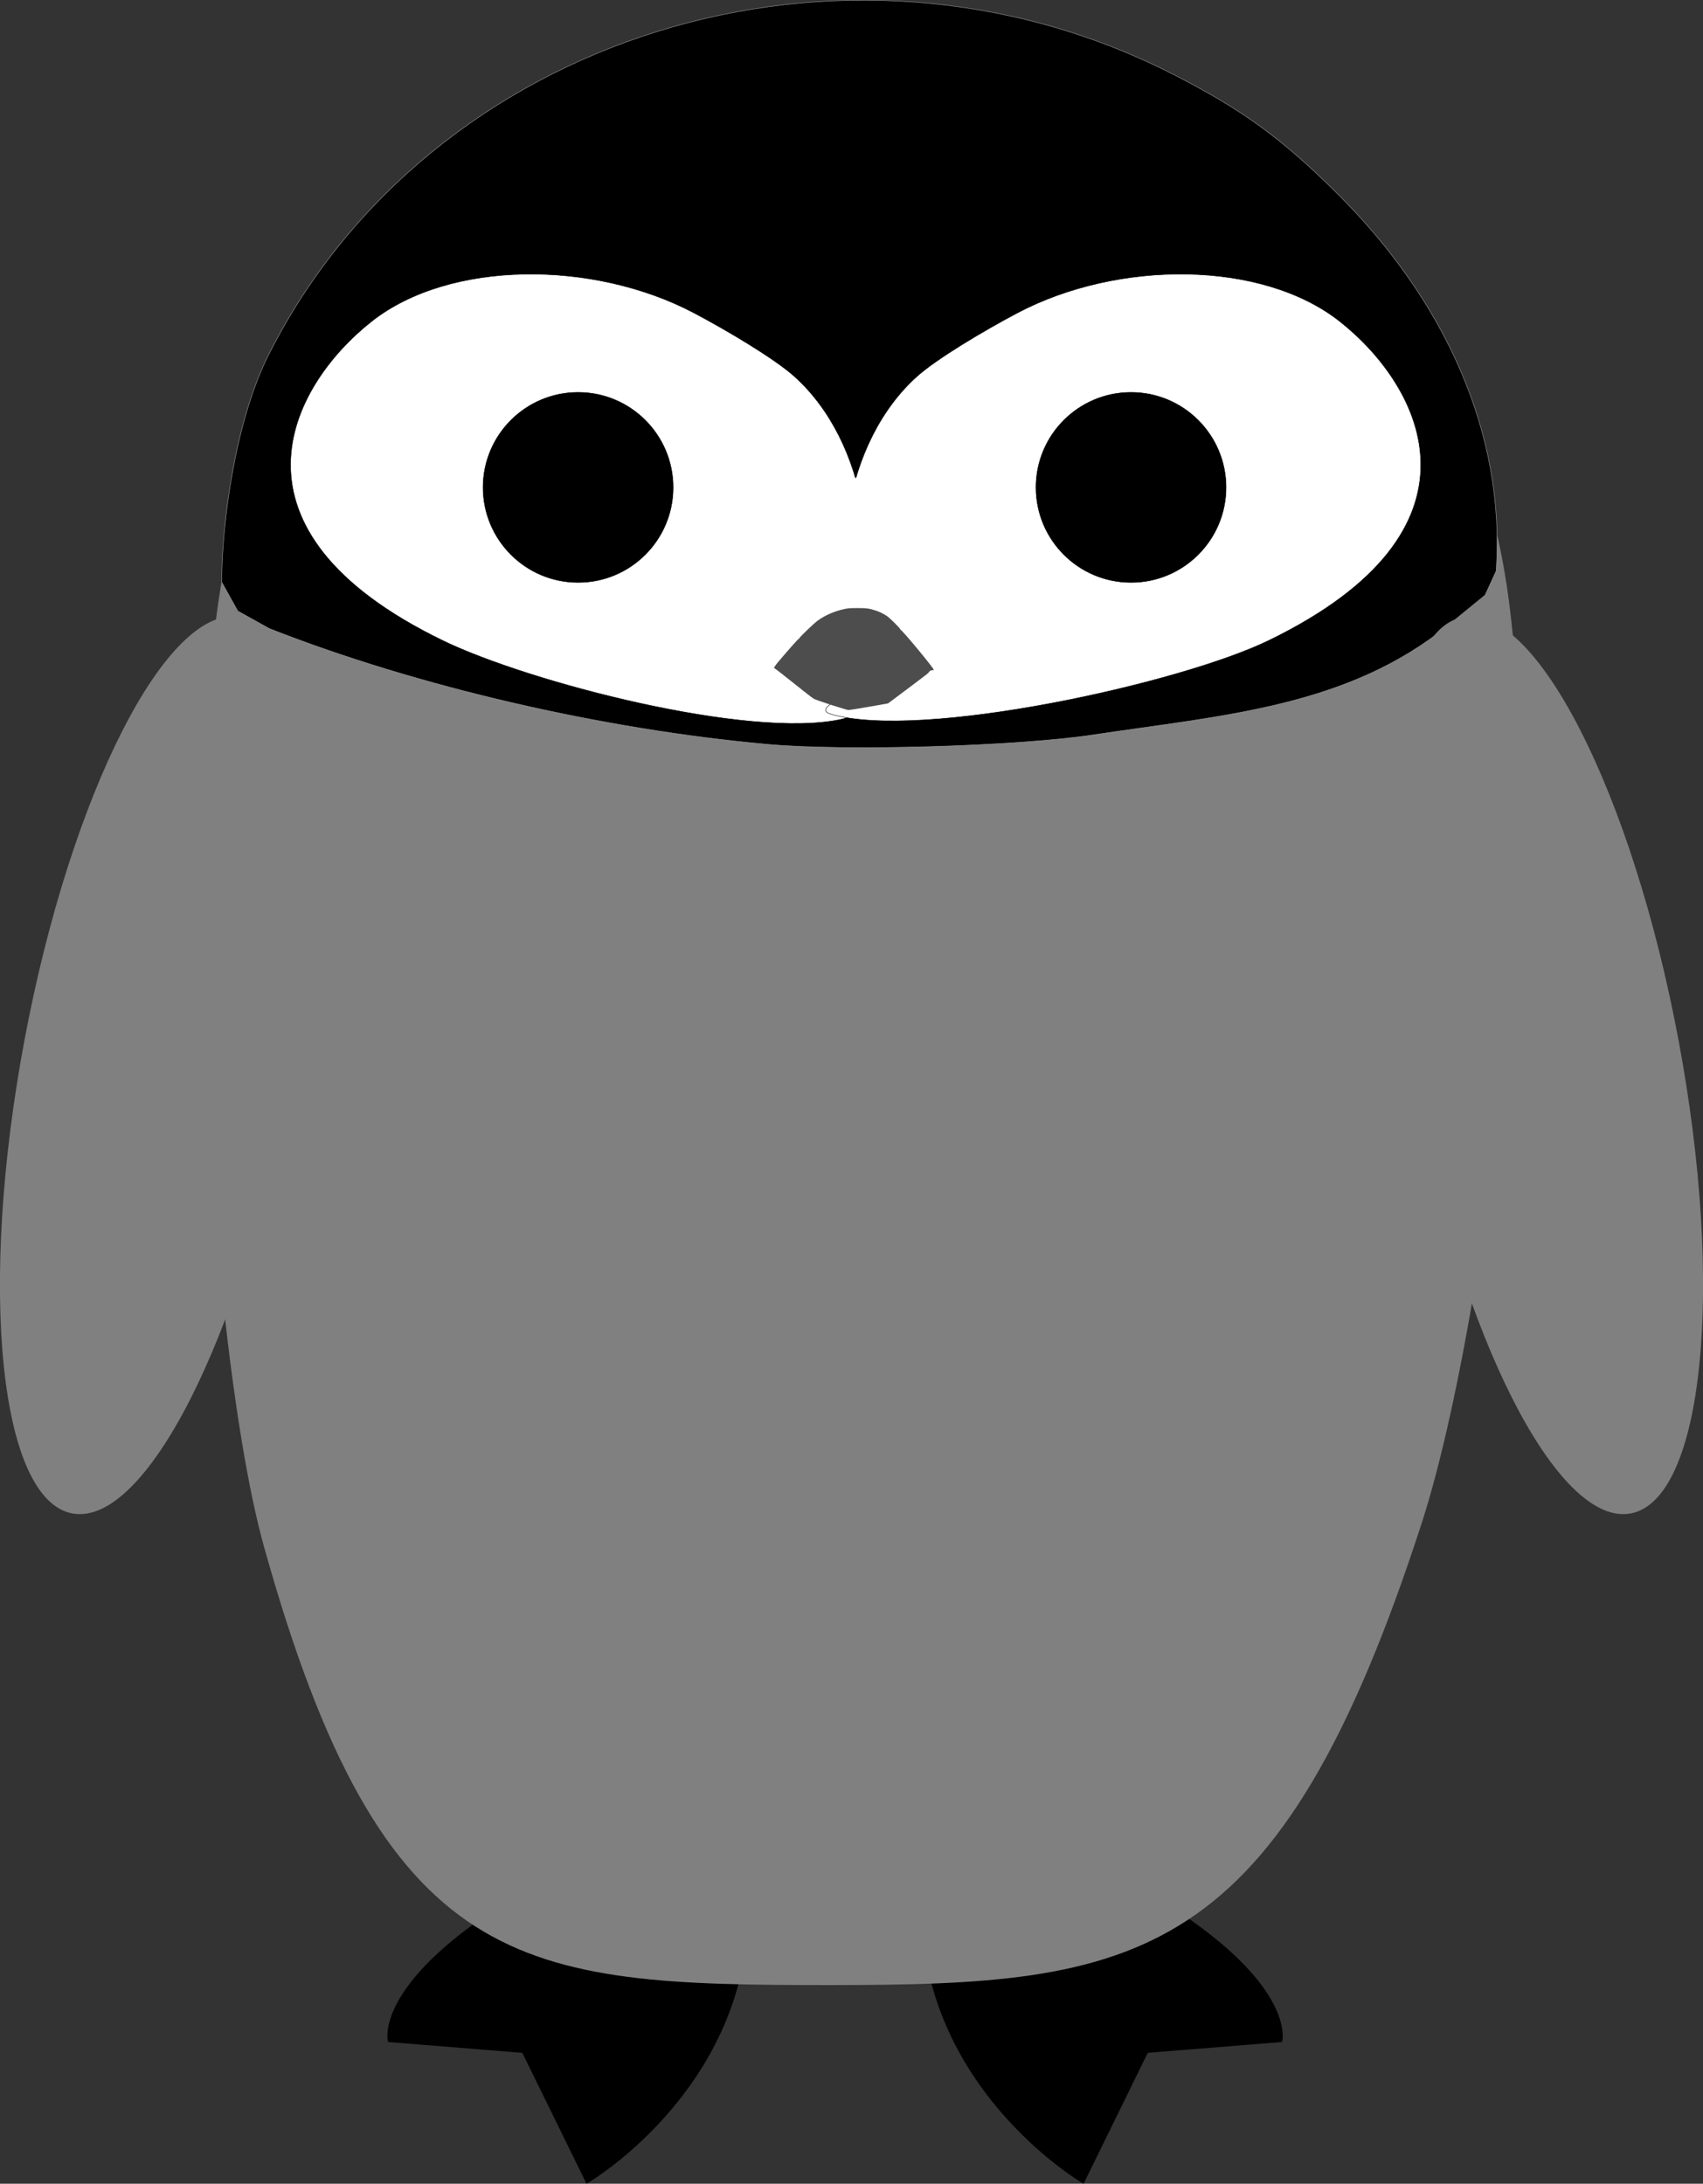 <?xml version="1.0" encoding="UTF-8" standalone="no"?>
<!-- Created with Inkscape (http://www.inkscape.org/) -->

<svg
   xmlns:dc="http://purl.org/dc/elements/1.1/"
   xmlns:cc="http://creativecommons.org/ns#"
   xmlns:rdf="http://www.w3.org/1999/02/22-rdf-syntax-ns#"
   xmlns:svg="http://www.w3.org/2000/svg"
   xmlns="http://www.w3.org/2000/svg"
   xmlns:sodipodi="http://sodipodi.sourceforge.net/DTD/sodipodi-0.dtd"
   xmlns:inkscape="http://www.inkscape.org/namespaces/inkscape"
   width="506.953"
   height="650.042"
   id="svg2"
   version="1.1"
   inkscape:version="0.48.3.1 r9886"
   sodipodi:docname="penguin.svg">
  <rect width="100%" height="100%" fill="#333333" stroke="none"/>
  <defs
     id="defs4" />
  <sodipodi:namedview
     id="base"
     pagecolor="#ffffff"
     bordercolor="#666666"
     borderopacity="1.0"
     inkscape:pageopacity="0.0"
     inkscape:pageshadow="2"
     inkscape:zoom="0.31314724"
     inkscape:cx="335.57367"
     inkscape:cy="327.0953"
     inkscape:document-units="px"
     inkscape:current-layer="layer1"
     showgrid="false"
     showguides="true"
     inkscape:guide-bbox="true"
     inkscape:window-width="1366"
     inkscape:window-height="718"
     inkscape:window-x="0"
     inkscape:window-y="0"
     inkscape:window-maximized="1"
     fit-margin-top="0"
     fit-margin-left="0"
     fit-margin-right="0"
     fit-margin-bottom="0" />
  <g
     inkscape:label="Layer 1"
     inkscape:groupmode="layer"
     id="layer1"
     transform="translate(-114.755,-70.27)">
    <path
       style="fill:#000000;stroke:#000000;stroke-width:1px;stroke-linecap:butt;stroke-linejoin:miter;stroke-opacity:1"
       d="m 415.939,614.046 c 86.71,36.858 80.045,63.603 80.045,63.603 l -39.884,3.216 -18.993,38.734 c 0,0 -49.914,-29.214 -47.445,-85.792 2.469,-56.578 26.276,-19.761 26.276,-19.761 z"
       id="path4126-5"
       inkscape:connector-curvature="0" />
    <path
       style="fill:#000000;stroke:#000000;stroke-width:1px;stroke-linecap:butt;stroke-linejoin:miter;stroke-opacity:1"
       d="m 310.726,614.046 c -86.71,36.858 -80.045,63.603 -80.045,63.603 l 39.884,3.216 18.993,38.734 c 0,0 49.914,-29.214 47.445,-85.792 -2.469,-56.578 -26.276,-19.761 -26.276,-19.761 z"
       id="path4126"
       inkscape:connector-curvature="0" />
    <path
       style="fill:#808080;fill-opacity:1;stroke:none"
       d="m 537.999,523.579 c -42.662,131.703 -84.25,137.593 -176.359,137.593 -92.109,0 -132.803,-2.955 -168.375,-130.775 -18.47,-66.367 -30.362,-280.62 0.051,-327.038 30.149,-46.015 124.067,-9.669 169.921,-9.669 44.884,0 149.974,-37.032 184.166,4.993 37.931,46.62 13.082,255.477 -9.404,324.895 z"
       id="path3306"
       inkscape:connector-curvature="0"
       sodipodi:nodetypes="cssssssc" />
    <path
       style="fill:#000000;fill-opacity:1;stroke:#969696;stroke-width:0.143;stroke-linejoin:miter;stroke-miterlimit:4;stroke-opacity:1;stroke-dasharray:none"
       d="M 343.415,291.856 C 293.845,287.402 238.784,274.62 194.929,257.385 l -9.383,-5.224 -4.786,-8.607 c 0.012,-17.628 4.041,-47.985 13.941,-67.644 48.011,-95.338 171.085,-133.553 269.157,-83.576 20.74,10.569 32.614,19.213 49.353,35.928 31.286,31.24 49.826,70.707 46.907,112.021 l -3.287,7.158 -10.703,8.74 c -30.153,24.621 -66.972,26.966 -106.028,32.852 -22.671,3.416 -73.546,4.902 -96.683,2.823 l 0,0 z"
       id="path3012"
       inkscape:connector-curvature="0"
       sodipodi:nodetypes="csccsssscssccc" />
    <path
       style="fill:#ffffff;fill-opacity:1;stroke:#000000;stroke-width:0.135;stroke-linejoin:miter;stroke-miterlimit:4;stroke-opacity:1"
       d="m 225.32,165.993 c 23.193,-18.352 66.013,-18.388 95.992,-2.581 9.842,5.189 24.089,13.664 29.923,18.916 21.614,19.457 27.398,57.146 15.884,87.347 -2.698,7.076 6.808,12.777 -1.917,14.701 -27.393,6.04 -93.069,-11.004 -118.716,-23.468 -67.804,-32.951 -45.745,-75.464 -21.165,-94.914 z"
       id="path3014"
       inkscape:connector-curvature="0"
       sodipodi:nodetypes="sssssss" />
    <path
       sodipodi:type="arc"
       style="fill:#000000;fill-opacity:1;stroke:#000000;stroke-width:0.1;stroke-linejoin:miter;stroke-miterlimit:4;stroke-opacity:1;stroke-dasharray:none"
       id="path3140"
       sodipodi:cx="137.38075"
       sodipodi:cy="235.14877"
       sodipodi:rx="21.213203"
       sodipodi:ry="21.213203"
       d="m 158.594,235.149 c 0,11.716 -9.497,21.213 -21.213,21.213 -11.716,0 -21.213,-9.497 -21.213,-21.213 0,-11.716 9.497,-21.213 21.213,-21.213 11.716,0 21.213,9.497 21.213,21.213 z"
       transform="matrix(1.334,0,0,1.334,103.582,-98.331)" />
    <path
       style="fill:#ffff00;fill-opacity:1;stroke:#000000;stroke-width:0.009;stroke-linejoin:miter;stroke-miterlimit:4;stroke-opacity:1;stroke-dasharray:none"
       d=""
       id="path3176"
       inkscape:connector-curvature="0" />
    <path
       style="fill:#ffff00;fill-opacity:1;stroke:#000000;stroke-width:0.009;stroke-linejoin:miter;stroke-miterlimit:4;stroke-opacity:1;stroke-dasharray:none"
       d=""
       id="path3178"
       inkscape:connector-curvature="0" />
    <path
       style="fill:#ffff00;fill-opacity:1;stroke:#000000;stroke-width:0.009;stroke-linejoin:miter;stroke-miterlimit:4;stroke-opacity:1;stroke-dasharray:none"
       d=""
       id="path3186"
       inkscape:connector-curvature="0" />
    <path
       style="fill:#ffff00;fill-opacity:1;stroke:#000000;stroke-width:0.009;stroke-linejoin:miter;stroke-miterlimit:4;stroke-opacity:1;stroke-dasharray:none"
       d=""
       id="path3188"
       inkscape:connector-curvature="0" />
    <path
       style="fill:#ffff00;fill-opacity:1;stroke:#000000;stroke-width:0.004;stroke-linejoin:miter;stroke-miterlimit:4;stroke-opacity:1;stroke-dasharray:none"
       d=""
       id="path3196"
       inkscape:connector-curvature="0" />
    <path
       style="fill:#ffff00;fill-opacity:1;stroke:#000000;stroke-width:0.004;stroke-linejoin:miter;stroke-miterlimit:4;stroke-opacity:1;stroke-dasharray:none"
       d=""
       id="path3198"
       inkscape:connector-curvature="0" />
    <path
       style="fill:#ffff00;fill-opacity:1;stroke:#000000;stroke-width:0.013;stroke-linejoin:miter;stroke-miterlimit:4;stroke-opacity:1;stroke-dasharray:none"
       d=""
       id="path3208"
       inkscape:connector-curvature="0" />
    <path
       style="fill:#ffff00;fill-opacity:1;stroke:#000000;stroke-width:0.013;stroke-linejoin:miter;stroke-miterlimit:4;stroke-opacity:1;stroke-dasharray:none"
       d=""
       id="path3210"
       inkscape:connector-curvature="0" />
    <path
       style="fill:#ffffff;fill-opacity:1;stroke:#000000;stroke-width:0.135;stroke-linejoin:miter;stroke-miterlimit:4;stroke-opacity:1"
       d="m 513.634,165.993 c -23.193,-18.352 -66.013,-18.388 -95.992,-2.581 -9.842,5.189 -24.089,13.664 -29.923,18.916 -21.614,19.457 -27.398,57.146 -15.884,87.347 2.402,6.3 -16.962,11.042 -9.652,13.19 26.677,7.836 103.743,-9.058 130.286,-21.957 67.804,-32.951 45.745,-75.464 21.165,-94.914 z"
       id="path3014-2"
       inkscape:connector-curvature="0"
       sodipodi:nodetypes="sssssss" />
    <rect
       style="fill:#ffffff;fill-opacity:1;stroke:none"
       id="rect3268"
       width="17.597"
       height="44.436"
       x="359.396"
       y="212.528" />
    <path
       style="fill:#4d4d4d;fill-opacity:1;stroke:#000000;stroke-width:0.013;stroke-linejoin:miter;stroke-miterlimit:4;stroke-opacity:1;stroke-dasharray:none"
       d="m 362.423,280.167 c -2.465,-0.796 -4.5,-1.494 -4.522,-1.552 -0.022,-0.058 -0.131,-0.071 -0.242,-0.028 -0.142,0.054 -0.172,0.03 -0.102,-0.084 0.073,-0.119 0.031,-0.139 -0.161,-0.079 -0.21,0.067 -1.378,-0.811 -5.975,-4.487 -3.143,-2.513 -5.814,-4.596 -5.935,-4.628 -0.619,-0.162 -0.348,-0.551 3.346,-4.809 2.543,-2.931 3.775,-4.26 3.909,-4.216 0.058,0.019 0.072,-0.018 0.033,-0.083 -0.103,-0.167 4.075,-4.18 5.35,-5.138 2.089,-1.569 5.015,-2.849 7.962,-3.481 1.116,-0.239 1.725,-0.286 3.851,-0.291 2.733,-0.007 3.528,0.096 5.387,0.698 1.259,0.408 2.37,0.944 3.452,1.667 0.842,0.563 3.989,3.684 3.943,3.912 -0.016,0.08 0.028,0.148 0.097,0.152 0.43,0.026 9.751,11.256 9.881,11.905 0.021,0.104 -0.132,0.158 -0.45,0.158 -0.37,0 -0.565,0.088 -0.844,0.379 -0.2,0.208 -0.314,0.379 -0.255,0.379 0.059,0 -2.624,2.049 -5.963,4.552 l -6.071,4.552 -5.662,0.994 c -3.114,0.546 -5.861,0.99 -6.104,0.985 -0.243,-0.005 -2.459,-0.66 -4.924,-1.455 l 0,0 z"
       id="path3234"
       inkscape:connector-curvature="0" />
    <path
       sodipodi:type="arc"
       style="fill:#000000;fill-opacity:1;stroke:#000000;stroke-width:0.1;stroke-linejoin:miter;stroke-miterlimit:4;stroke-opacity:1;stroke-dasharray:none"
       id="path3140-5"
       sodipodi:cx="137.38075"
       sodipodi:cy="235.14877"
       sodipodi:rx="21.213203"
       sodipodi:ry="21.213203"
       d="m 158.594,235.149 c 0,11.716 -9.497,21.213 -21.213,21.213 -11.716,0 -21.213,-9.497 -21.213,-21.213 0,-11.716 9.497,-21.213 21.213,-21.213 11.716,0 21.213,9.497 21.213,21.213 z"
       transform="matrix(1.334,0,0,1.334,268.176,-98.331)" />
    <path
       sodipodi:type="arc"
       style="fill:#808080;fill-opacity:1;stroke:none"
       id="path3315"
       sodipodi:cx="95.801575"
       sodipodi:cy="408.89493"
       sodipodi:rx="39.917324"
       sodipodi:ry="135.7189"
       d="m 135.719,408.895 c 0,74.955 -17.872,135.719 -39.917,135.719 -22.046,0 -39.917,-60.763 -39.917,-135.719 0,-74.955 17.872,-135.719 39.917,-135.719 22.046,0 39.917,60.763 39.917,135.719 z"
       transform="matrix(0.983,0.184,-0.184,0.983,142.316,-32.201)" />
    <path
       sodipodi:type="arc"
       style="fill:#808080;fill-opacity:1;stroke:none"
       id="path3315-1"
       sodipodi:cx="95.801575"
       sodipodi:cy="408.89493"
       sodipodi:rx="39.917324"
       sodipodi:ry="135.7189"
       d="m 135.719,408.895 c 0,74.955 -17.872,135.719 -39.917,135.719 -22.046,0 -39.917,-60.763 -39.917,-135.719 0,-74.955 17.872,-135.719 39.917,-135.719 22.046,0 39.917,60.763 39.917,135.719 z"
       transform="matrix(-0.983,0.184,0.184,0.983,594.146,-32.201)" />
  </g>
</svg>
